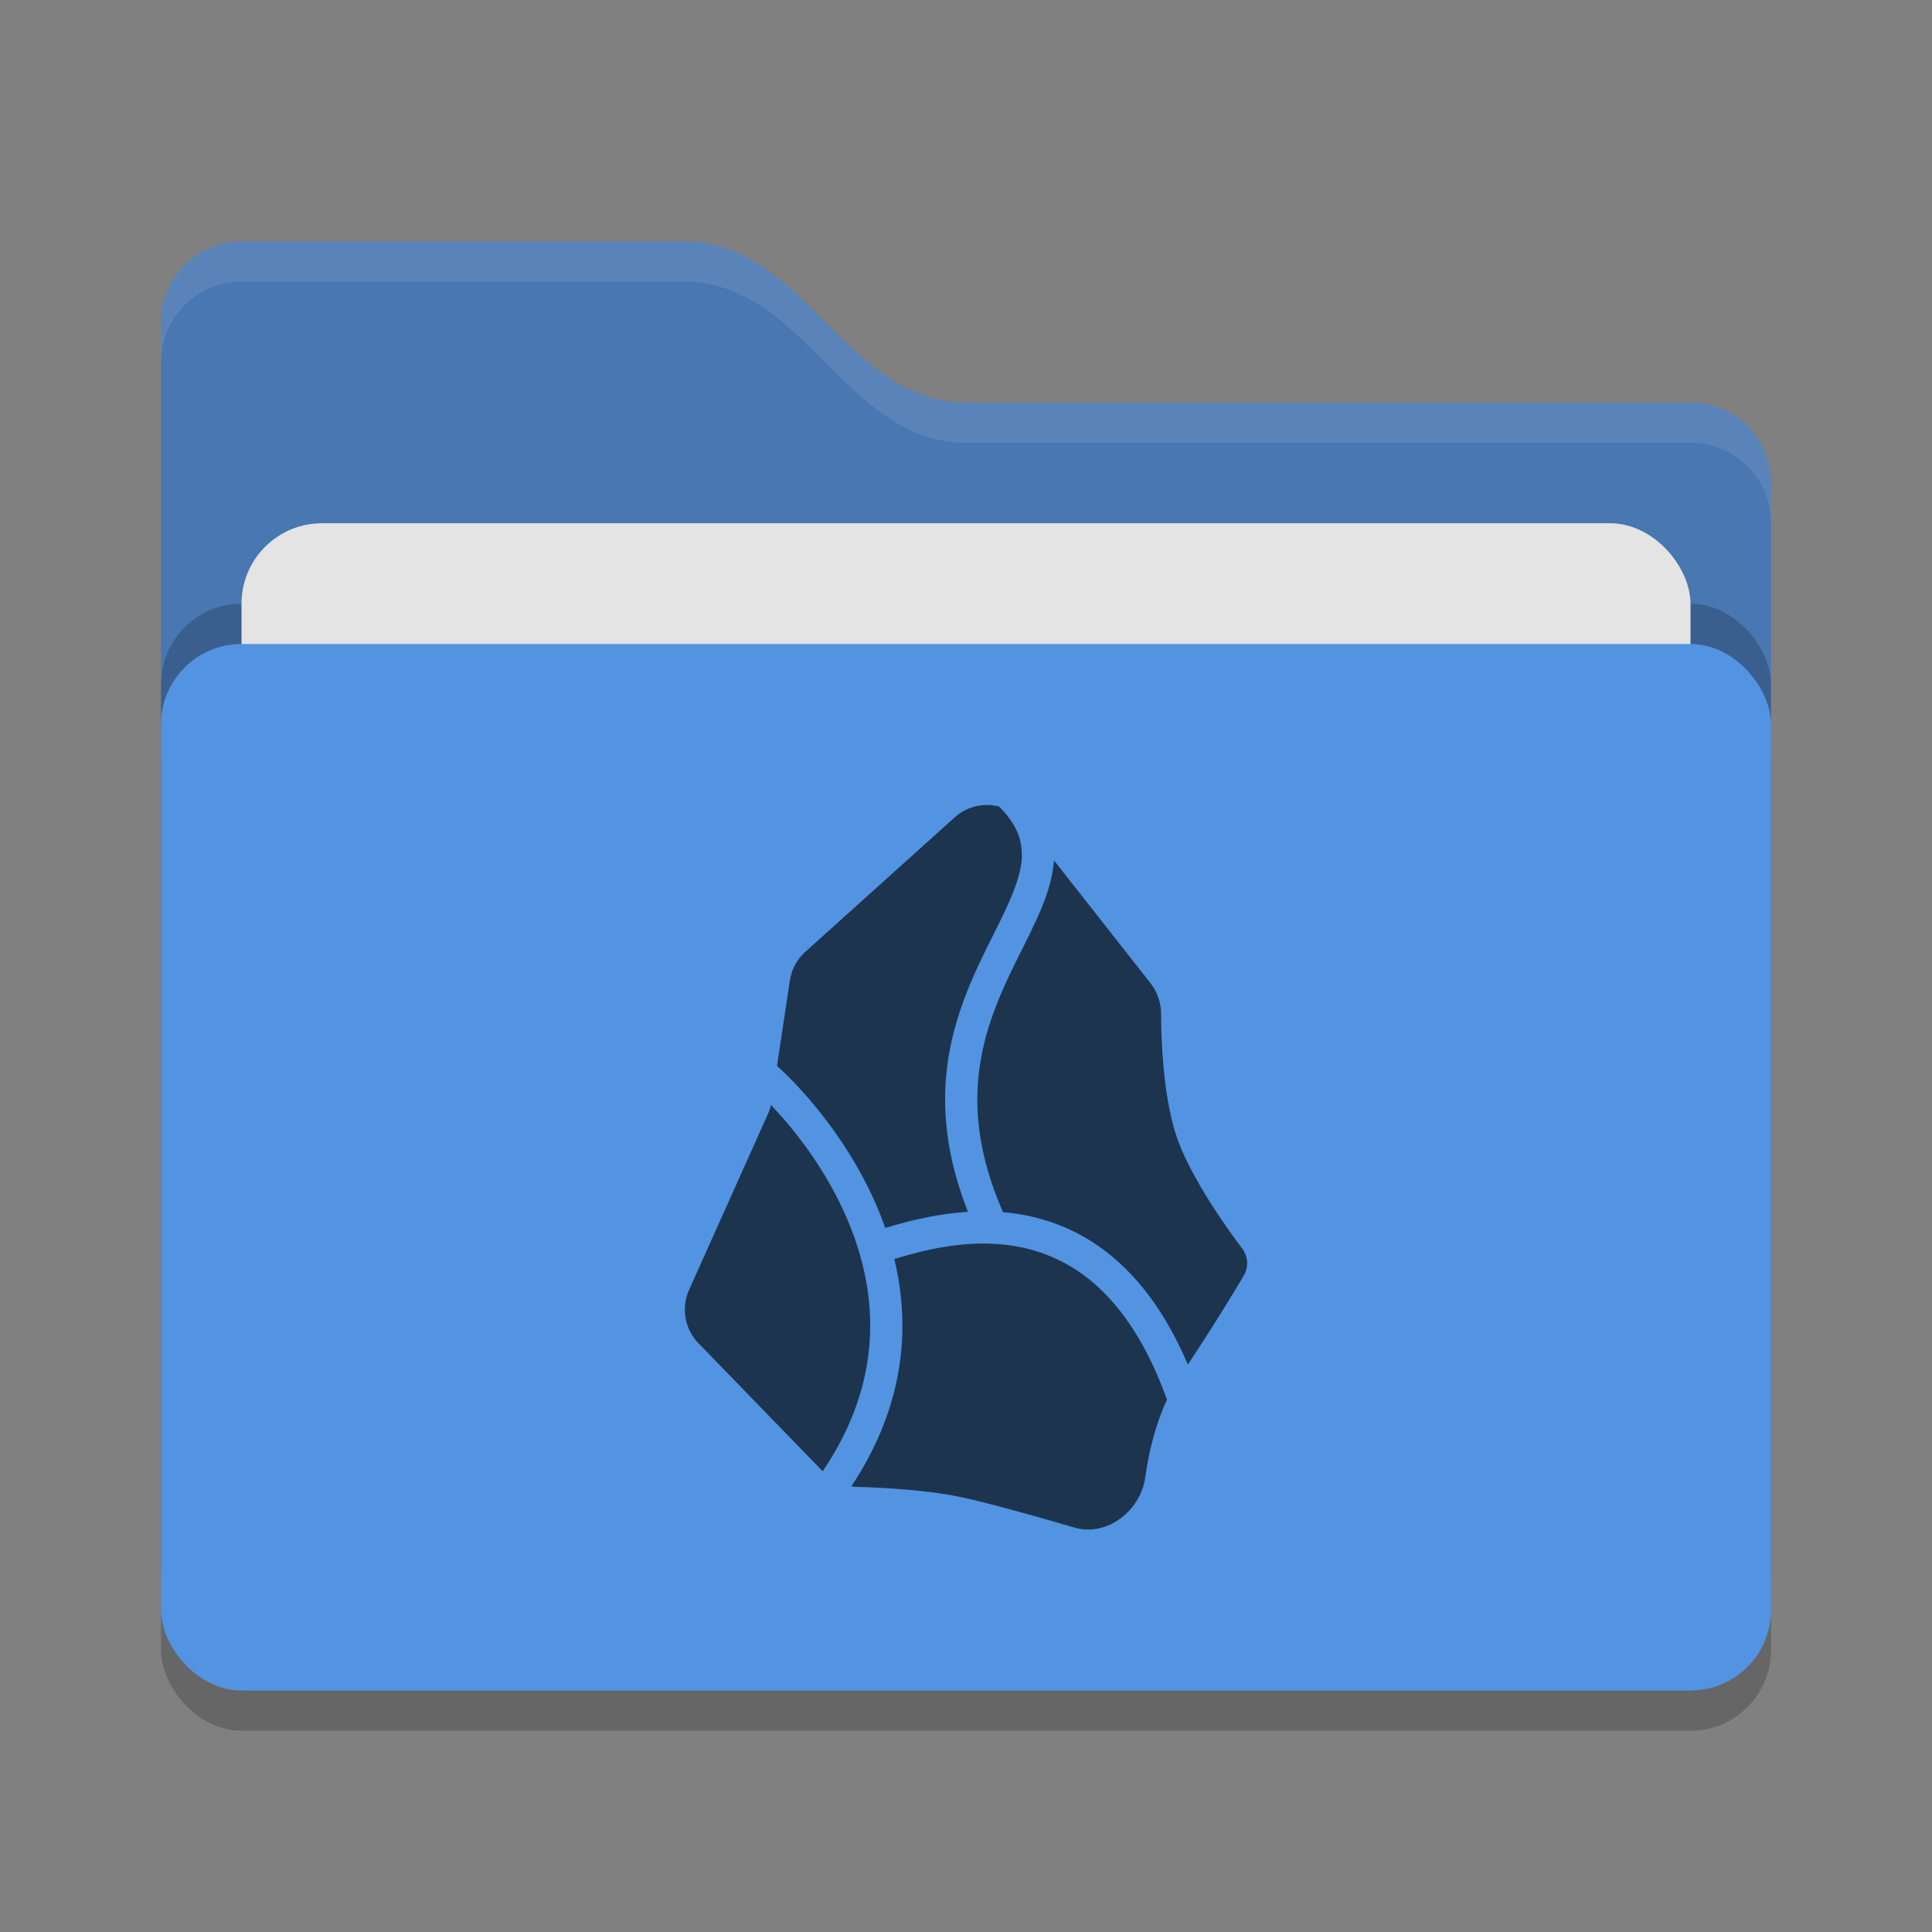 <svg width="48" height="48" version="1" xmlns="http://www.w3.org/2000/svg">
    <rect width="100%" height="100%" fill="#808080" stroke="none"/>
    <rect style="opacity:.2" width="40" height="26" x="4" y="17" rx="2" ry="2"/>
    <path style="fill:#4877b1" d="M4 34c0 1.108.892 2 2 2h36c1.108 0 2-.892 2-2V12c0-1.108-.892-2-2-2H24c-3 0-4-4-7-4H6c-1.108 0-2 .892-2 2"/>
    <rect style="opacity:.2" width="40" height="26" x="4" y="15" rx="2" ry="2"/>
    <rect style="fill:#e4e4e4" width="36" height="16" x="6" y="13" rx="2" ry="2"/>
    <rect style="fill:#5294e2" width="40" height="26" x="4" y="16" rx="2" ry="2"/>
    <path style="opacity:.1;fill:#fff" d="M6 6c-1.108 0-2 .892-2 2v1c0-1.108.892-2 2-2h11c3 0 4 4 7 4h18c1.108 0 2 .892 2 2v-1c0-1.108-.892-2-2-2H24c-3 0-4-4-7-4Z"/>
    <path style="fill:#1d344f;fill-opacity:1;stroke-width:.1" d="M29.511 33.903a51.663 51.663 0 0 0 1.392-2.214.609.609 0 0 0-.045-.676c-.387-.513-1.128-1.555-1.53-2.52-.415-.993-.477-2.534-.48-3.285a1.281 1.281 0 0 0-.269-.788l-2.396-3.047a2.808 2.808 0 0 1-.057.409c-.08.377-.23.752-.402 1.124-.1.217-.216.45-.334.686a43.433 43.433 0 0 0-.232.469c-.387.801-.748 1.67-.848 2.692-.094.947.034 2.048.61 3.363.096.008.193.02.29.033.826.116 1.693.44 2.492 1.13.686.591 1.306 1.44 1.81 2.624zm-8.359 3.024c.054.009.109.014.164.015.586.018 1.57.069 2.369.216.651.12 1.942.482 3.005.793.81.237 1.646-.411 1.764-1.249.086-.61.247-1.301.543-1.934l-.006.002c-.503-1.402-1.142-2.307-1.812-2.885a3.967 3.967 0 0 0-2.08-.943c-1.155-.162-2.213.141-2.88.337.4 1.664.277 3.621-1.067 5.648zm.84-6.418c.462-.137 1.204-.348 2.058-.4-.512-1.294-.636-2.427-.537-3.435.115-1.164.525-2.135.925-2.962a43.168 43.168 0 0 1 .246-.498c.111-.223.216-.433.314-.645.163-.352.284-.664.345-.953a1.57 1.57 0 0 0-.01-.783c-.072-.244-.223-.506-.51-.794a1.197 1.197 0 0 0-1.106.27l-3.709 3.339a1.202 1.202 0 0 0-.384.714l-.32 2.122c.503.445 1.744 1.738 2.5 3.533a8.508 8.508 0 0 1 .189.492zm-2.838-3.056a1.203 1.203 0 0 1-.073.218l-1.96 4.373a1.202 1.202 0 0 0 .233 1.329l3.085 3.18c1.576-2.327 1.346-4.515.626-6.226-.545-1.297-1.372-2.312-1.91-2.874z"/>
</svg>
